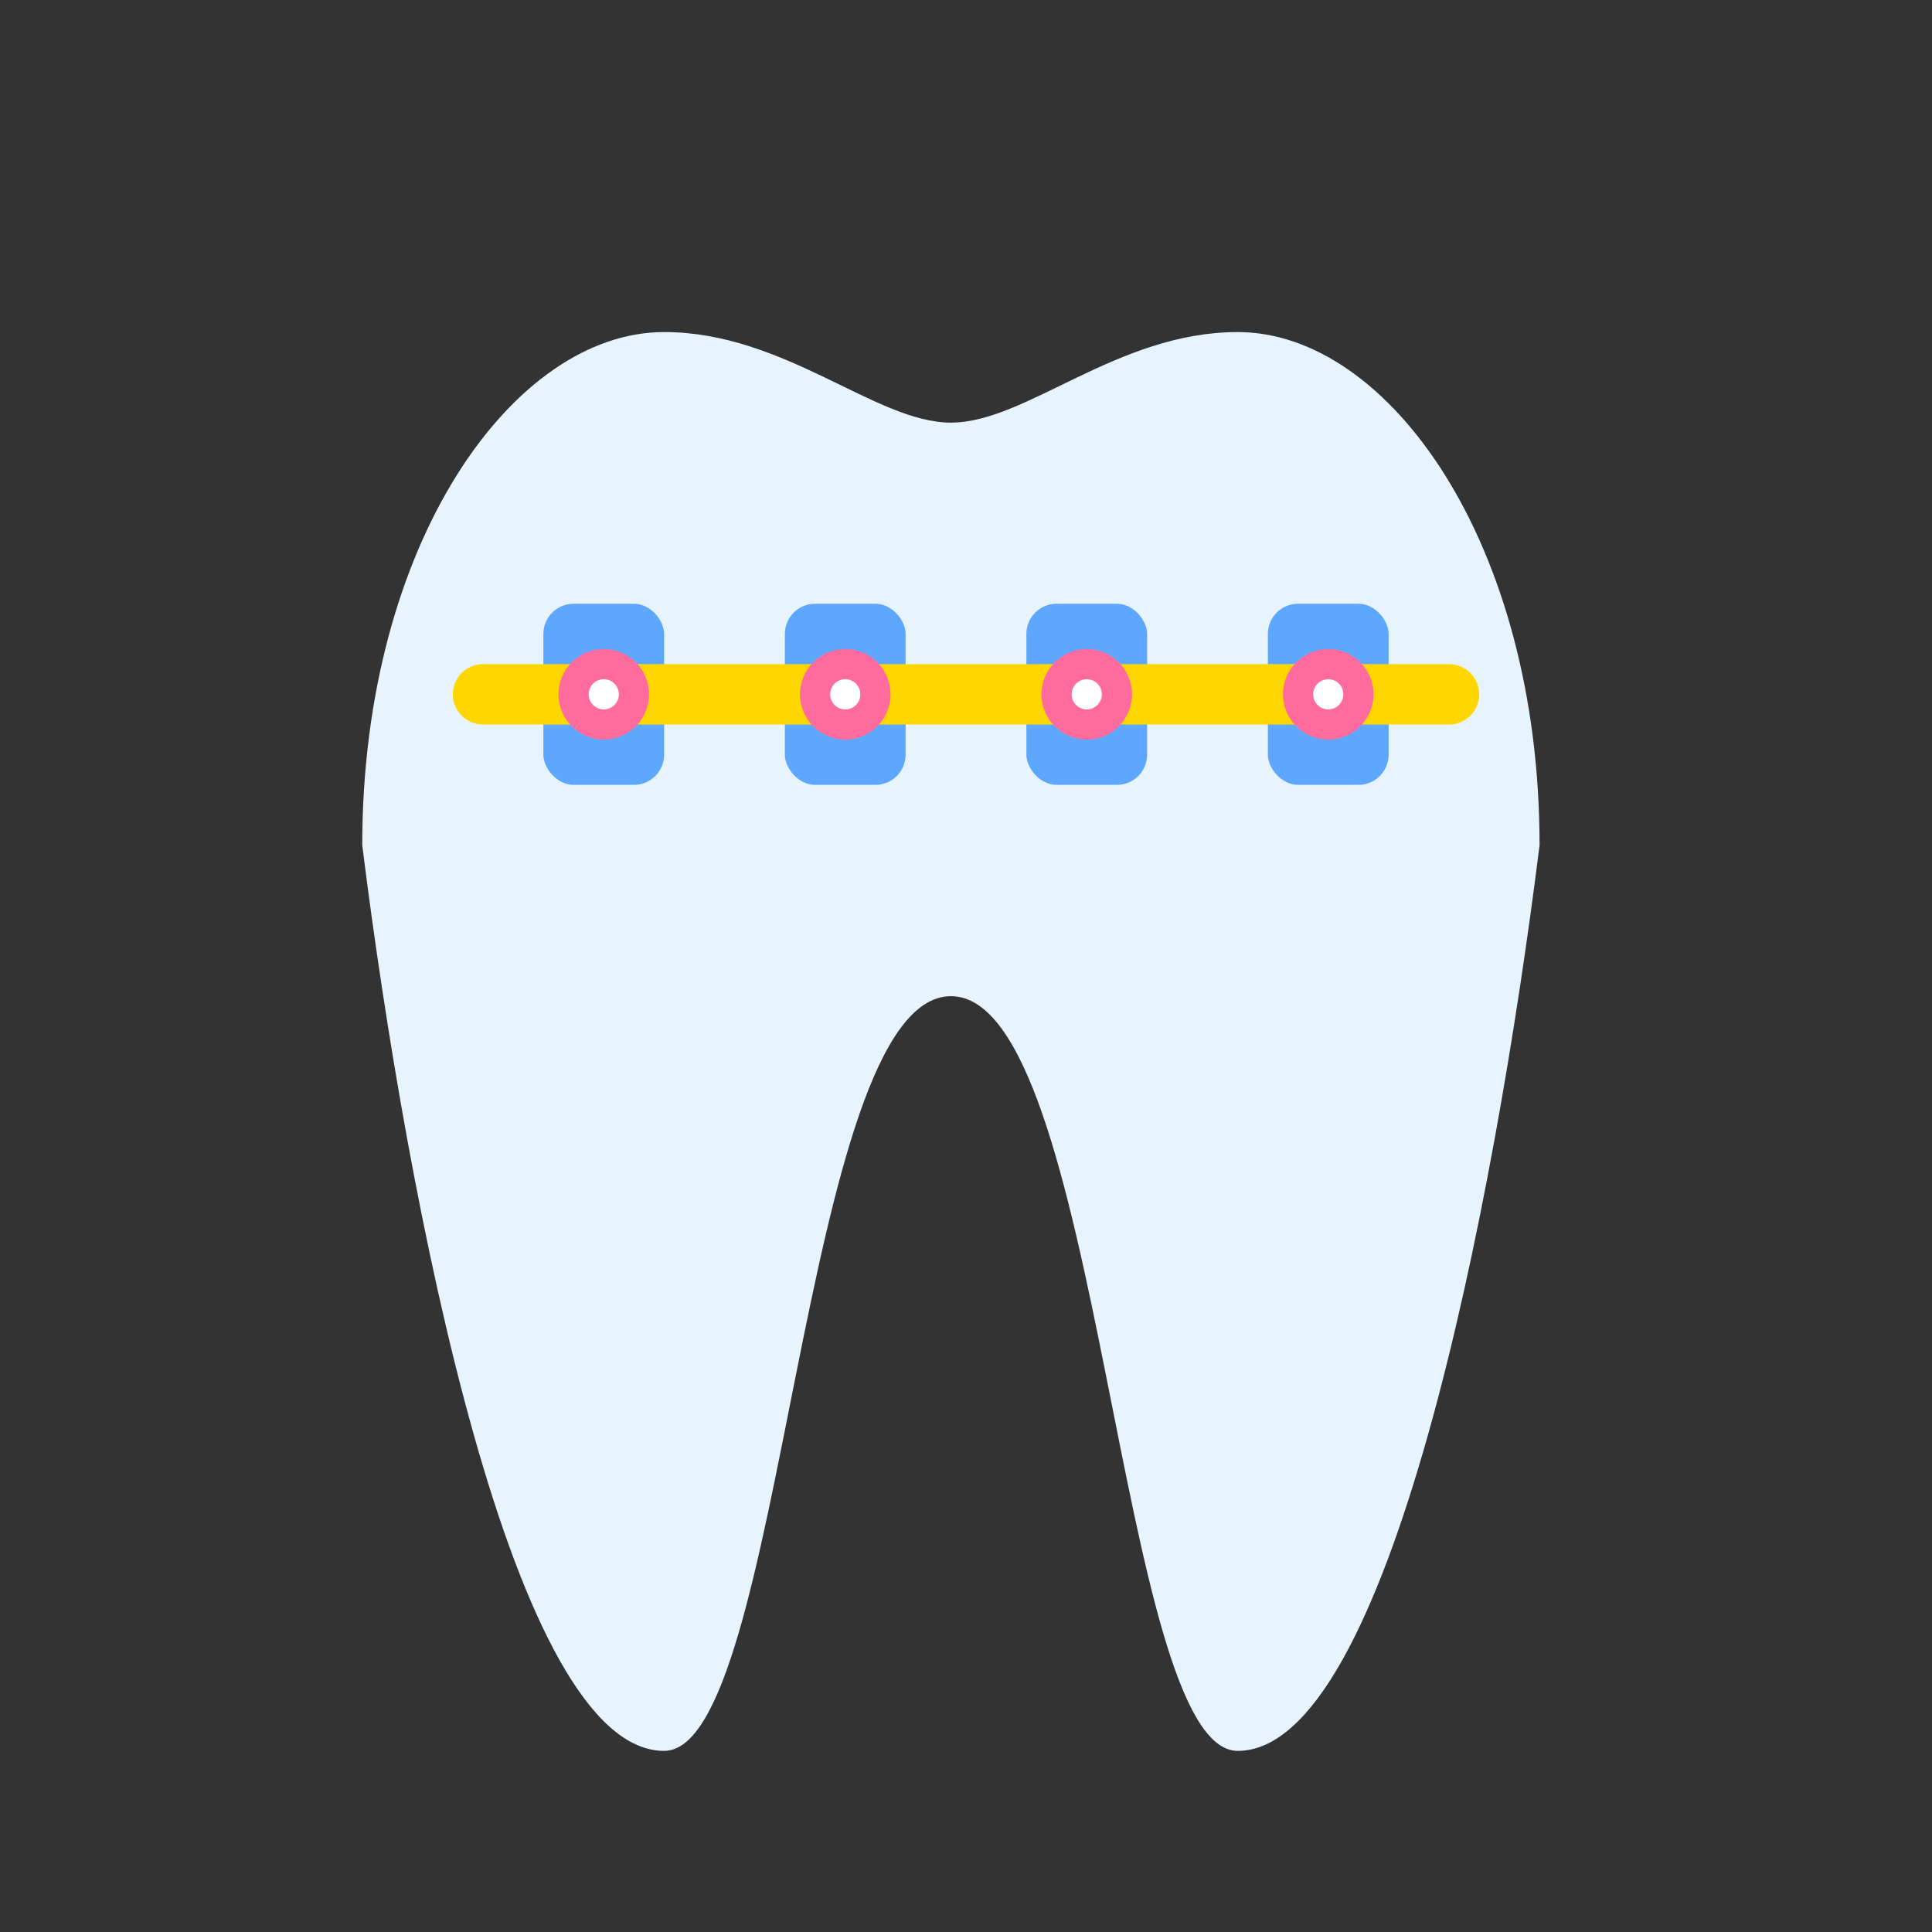 <svg viewBox="0 0 64 64" xmlns="http://www.w3.org/2000/svg" fill="#000000">
  <rect x="0" y="0" width="64" height="64" fill="#333333" stroke="none"/>
  <g id="SVGRepo_bgCarrier" stroke-width="0"></g>
  <g id="SVGRepo_tracerCarrier" stroke-linecap="round" stroke-linejoin="round"></g>
  <g id="SVGRepo_iconCarrier"> 
    <g fill="none" fill-rule="evenodd"> 
      <!-- Zahnform (Hintergrund) -->
      <path fill="#E8F4FD" d="M12,28 C13.5,40 17,58 22,58 C26,58 26.5,33 31.5,33 C36.5,33 37,58 41,58 C46,58 49.5,40 51,28 C51,18 46,11 41,11 C37,11 34,14 31.5,14 C29,14 26,11 22,11 C17,11 12,18 12,28 Z"></path>
      
      <!-- Feste Spange - Brackets -->
      <rect fill="#5EA7FF" x="18" y="20" width="4" height="6" rx="1"></rect>
      <rect fill="#5EA7FF" x="26" y="20" width="4" height="6" rx="1"></rect>
      <rect fill="#5EA7FF" x="34" y="20" width="4" height="6" rx="1"></rect>
      <rect fill="#5EA7FF" x="42" y="20" width="4" height="6" rx="1"></rect>
      
      <!-- Draht -->
      <path stroke="#FFD700" stroke-linecap="round" stroke-width="2" d="M16,23 L48,23"></path>
      
      <!-- Gummibänder -->
      <circle fill="#FF6B9D" cx="20" cy="23" r="1.5"></circle>
      <circle fill="#FF6B9D" cx="28" cy="23" r="1.5"></circle>
      <circle fill="#FF6B9D" cx="36" cy="23" r="1.5"></circle>
      <circle fill="#FF6B9D" cx="44" cy="23" r="1.5"></circle>
      
      <!-- Kleine Details -->
      <circle fill="#FFFFFF" cx="20" cy="23" r="0.5"></circle>
      <circle fill="#FFFFFF" cx="28" cy="23" r="0.5"></circle>
      <circle fill="#FFFFFF" cx="36" cy="23" r="0.5"></circle>
      <circle fill="#FFFFFF" cx="44" cy="23" r="0.5"></circle>
    </g> 
  </g>
</svg>

